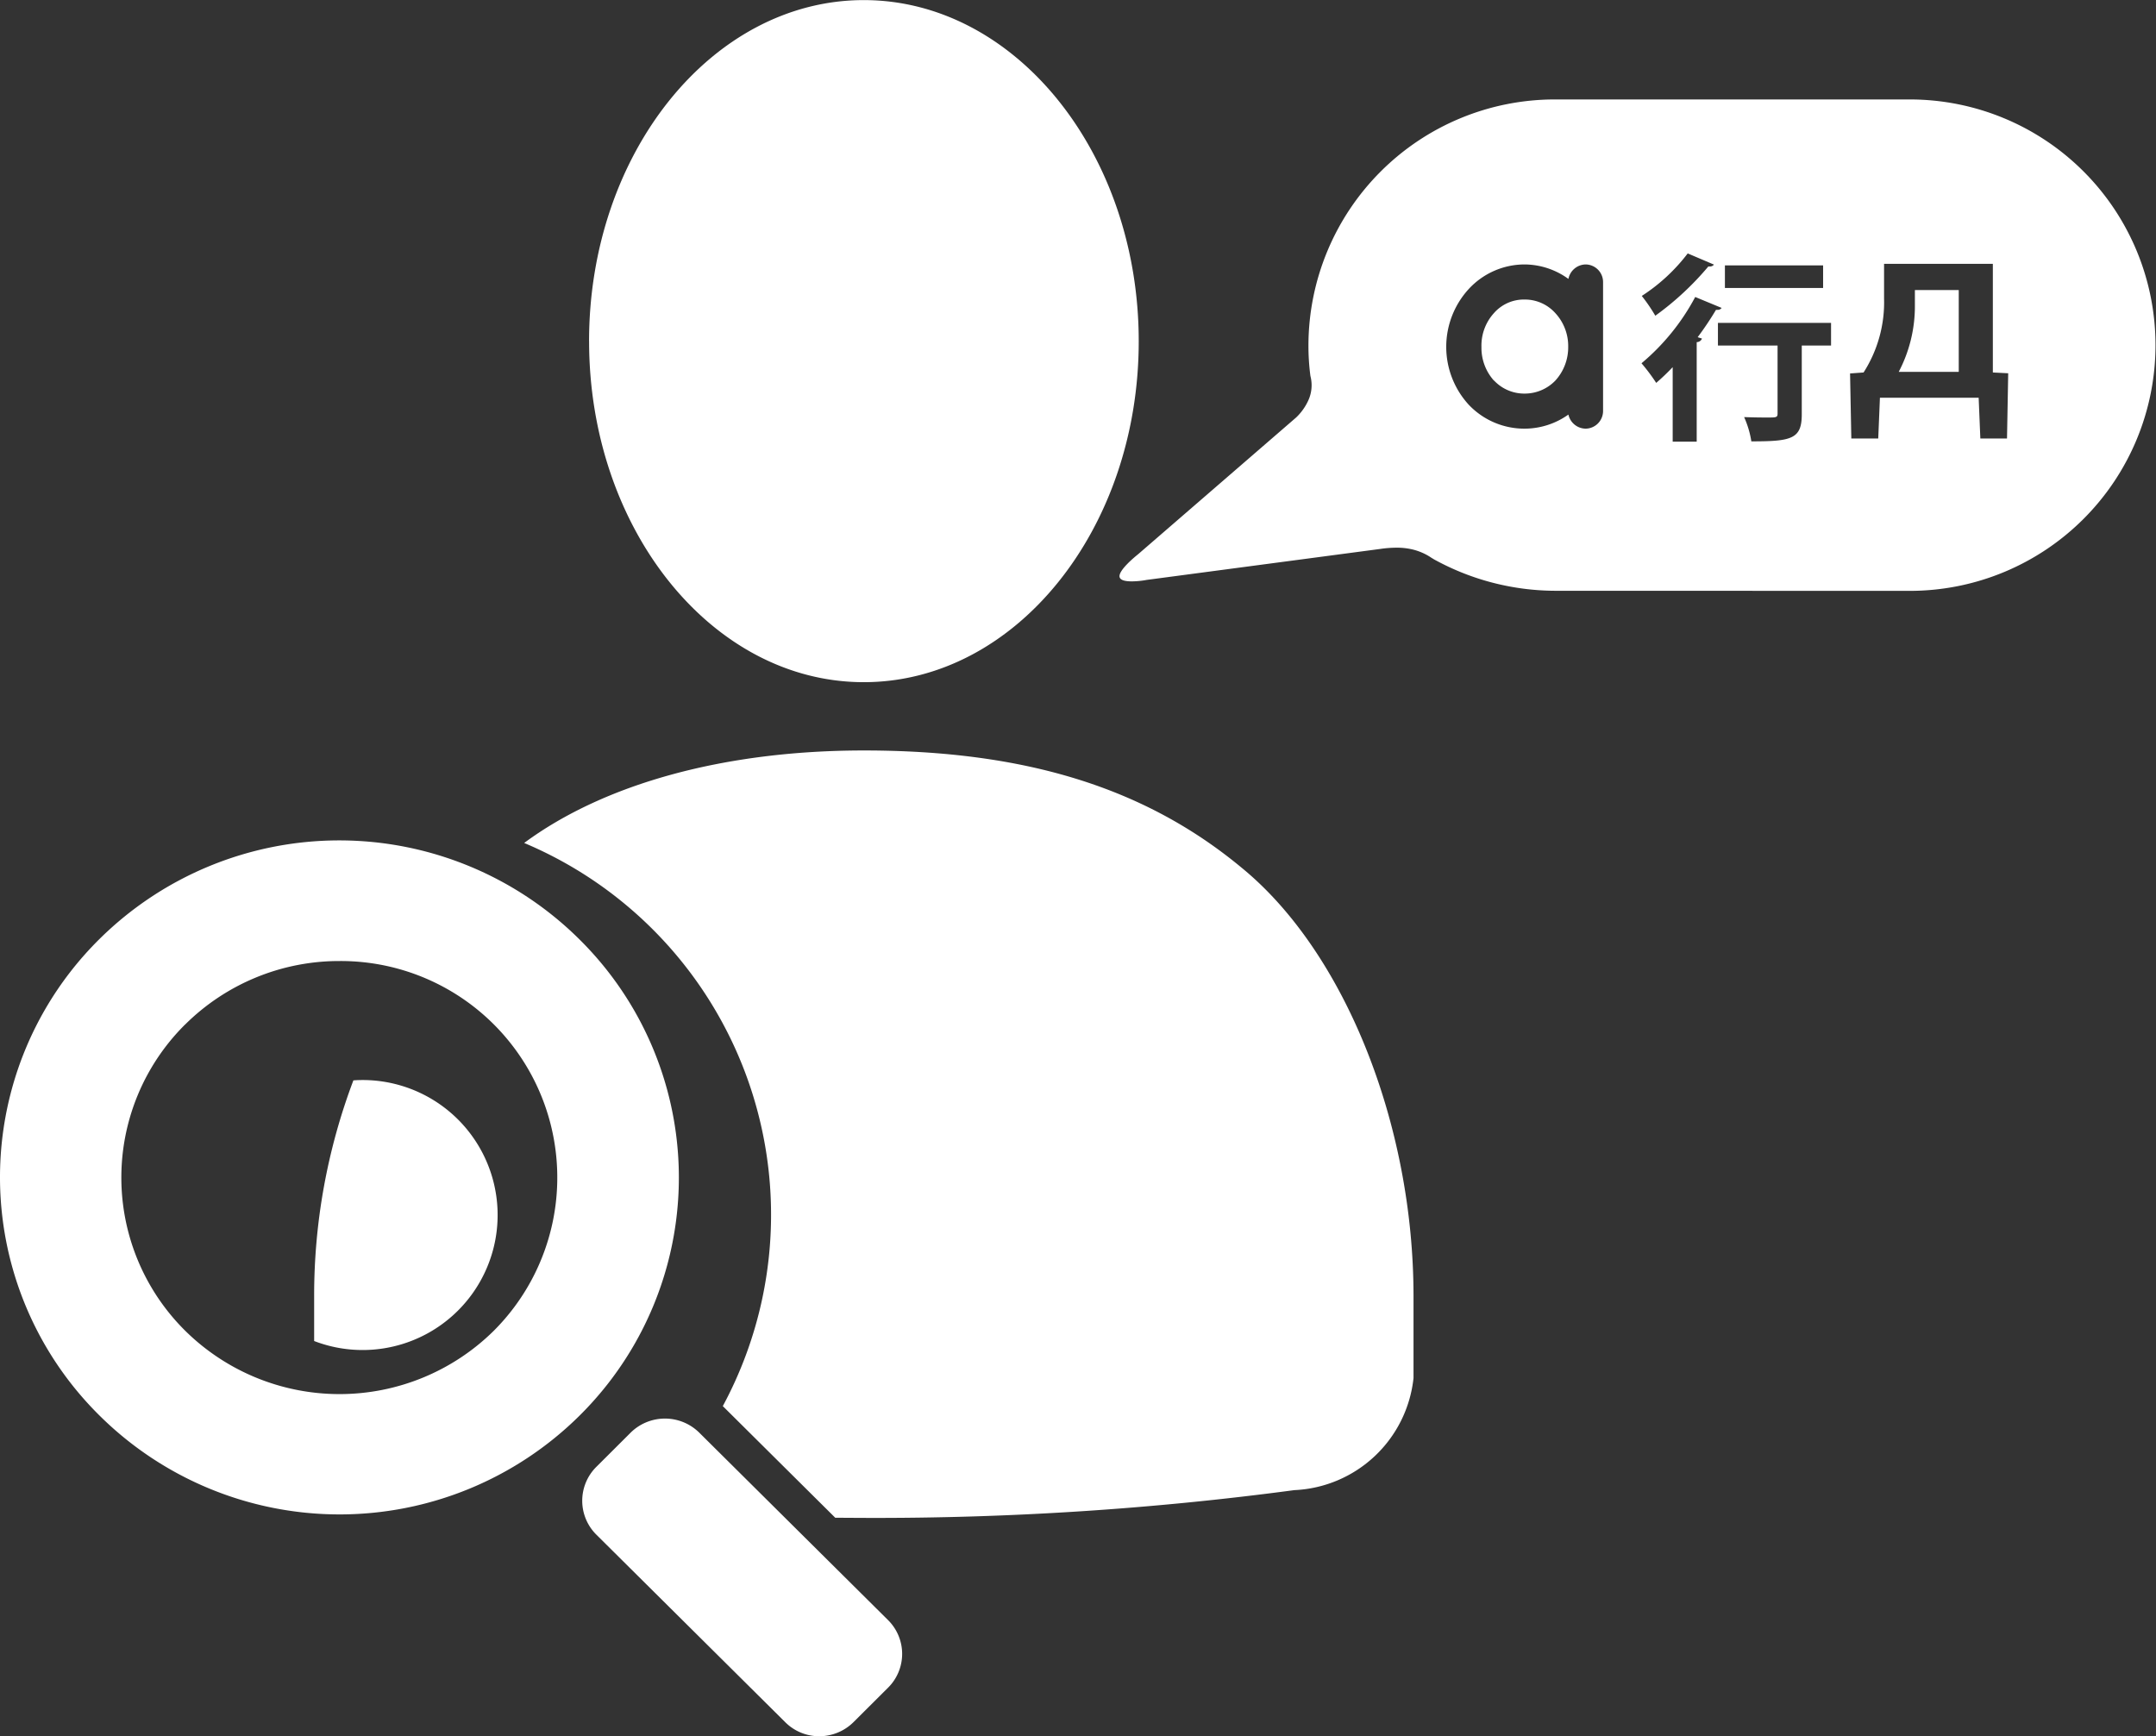 <svg xmlns="http://www.w3.org/2000/svg" width="66.708" height="53.72" viewBox="0 0 66.708 53.72">
  <rect x="0" y="0" width="66.708" height="53.72" fill="#333333" stroke="none"/>
  <path id="Union_110" data-name="Union 110" d="M4098.359,318.283l-5.836-5.794a1.478,1.478,0,0,1,0-2.109l1.06-1.057a1.511,1.511,0,0,1,2.12.006l5.836,5.794a1.473,1.473,0,0,1,0,2.1l-1.061,1.057a1.507,1.507,0,0,1-1.064.441A1.483,1.483,0,0,1,4098.359,318.283Zm1.55-6.323-3.479-3.454a12.482,12.482,0,0,0-6.146-17.424c2.5-1.847,6.232-2.862,10.509-2.862,4.993,0,8.706,1.151,11.691,3.629,3.181,2.6,5.317,7.929,5.317,13.255v2.535a3.883,3.883,0,0,1-3.689,3.467,97.7,97.7,0,0,1-13.284.859C4100.522,311.964,4100.217,311.962,4099.909,311.96Zm-22.763-3.161a10.366,10.366,0,0,1-.009-14.738,10.546,10.546,0,0,1,14.853,0,10.365,10.365,0,0,1,0,14.747,10.546,10.546,0,0,1-14.844-.009Zm2.647-12.1a6.672,6.672,0,0,0,0,9.472,6.794,6.794,0,0,0,9.549.006,6.7,6.7,0,0,0-4.769-11.442A6.763,6.763,0,0,0,4079.794,296.7Zm3.993,9.8V305.1a18.821,18.821,0,0,1,1.214-6.672c.108-.009.208-.011.3-.011a4.177,4.177,0,1,1-1.515,8.075Zm8.506-30.94c0-5.822,3.813-10.556,8.5-10.556s8.507,4.735,8.507,10.556-3.815,10.548-8.507,10.548S4092.293,281.371,4092.293,275.556Zm29.877,7.72a7.81,7.81,0,0,1-3.681-.943c-.039-.019-.078-.045-.126-.073a1.786,1.786,0,0,0-.654-.276,2.078,2.078,0,0,0-.438-.041,3.452,3.452,0,0,0-.5.039l-7.226.958a2.647,2.647,0,0,1-.459.045c-.215,0-.341-.039-.373-.118-.082-.2.5-.667.567-.721l4.892-4.233a1.708,1.708,0,0,0,.379-.536,1.131,1.131,0,0,0,.061-.747,7.157,7.157,0,0,1-.061-.956,7.623,7.623,0,0,1,7.624-7.6h10.982a7.6,7.6,0,1,1,0,15.205Zm3.651-6.913v2.3h.743v-3.08a.179.179,0,0,0,.164-.11l-.134-.043a9.9,9.9,0,0,0,.567-.846.34.34,0,0,0,.049,0,.144.144,0,0,0,.125-.06l-.817-.338a6.89,6.89,0,0,1-1.662,2.051,5.78,5.78,0,0,1,.455.607,6.943,6.943,0,0,0,.507-.484l0,0Zm2.432,2.29.037,0c1.219,0,1.525-.082,1.525-.837v-2.128h.906v-.7h-3.5v.7h1.845v2.109c0,.118-.052.118-.3.118-.146,0-.393,0-.735-.013A2.906,2.906,0,0,1,4128.253,278.653Zm3.982-1.349h3.053l.052,1.261h.825l.037-2.019-.475-.024v-3.362h-3.366v1.07a4.026,4.026,0,0,1-.634,2.292l-.418.03.039,2.012h.833l.052-1.259v0Zm-9.64.523a.554.554,0,0,0,.53.433.547.547,0,0,0,.542-.538v-3.994a.545.545,0,0,0-.542-.549.553.553,0,0,0-.53.448,2.329,2.329,0,0,0-1.355-.448,2.357,2.357,0,0,0-1.731.762,2.65,2.65,0,0,0,0,3.577,2.37,2.37,0,0,0,1.731.742,2.343,2.343,0,0,0,1.353-.435l0,0Zm2.271-3.672a5.143,5.143,0,0,1,.417.611,9.055,9.055,0,0,0,1.641-1.524.258.258,0,0,0,.039,0,.157.157,0,0,0,.135-.058l-.812-.346A5.6,5.6,0,0,1,4124.866,274.155Zm2.571-.247h3.038v-.7h-3.038Zm-7.145,2.867a1.52,1.52,0,0,1-.388-1.044,1.493,1.493,0,0,1,.388-1.048,1.23,1.23,0,0,1,.947-.418,1.263,1.263,0,0,1,.949.418,1.5,1.5,0,0,1,.4,1.048,1.526,1.526,0,0,1-.4,1.044,1.316,1.316,0,0,1-.949.4A1.282,1.282,0,0,1,4120.293,276.774Zm14.375-.273h-1.852a4.359,4.359,0,0,0,.5-2.04v-.491h1.357V276.5Z" transform="translate(-4074.066 -265)" fill="#fff"/>
</svg>
